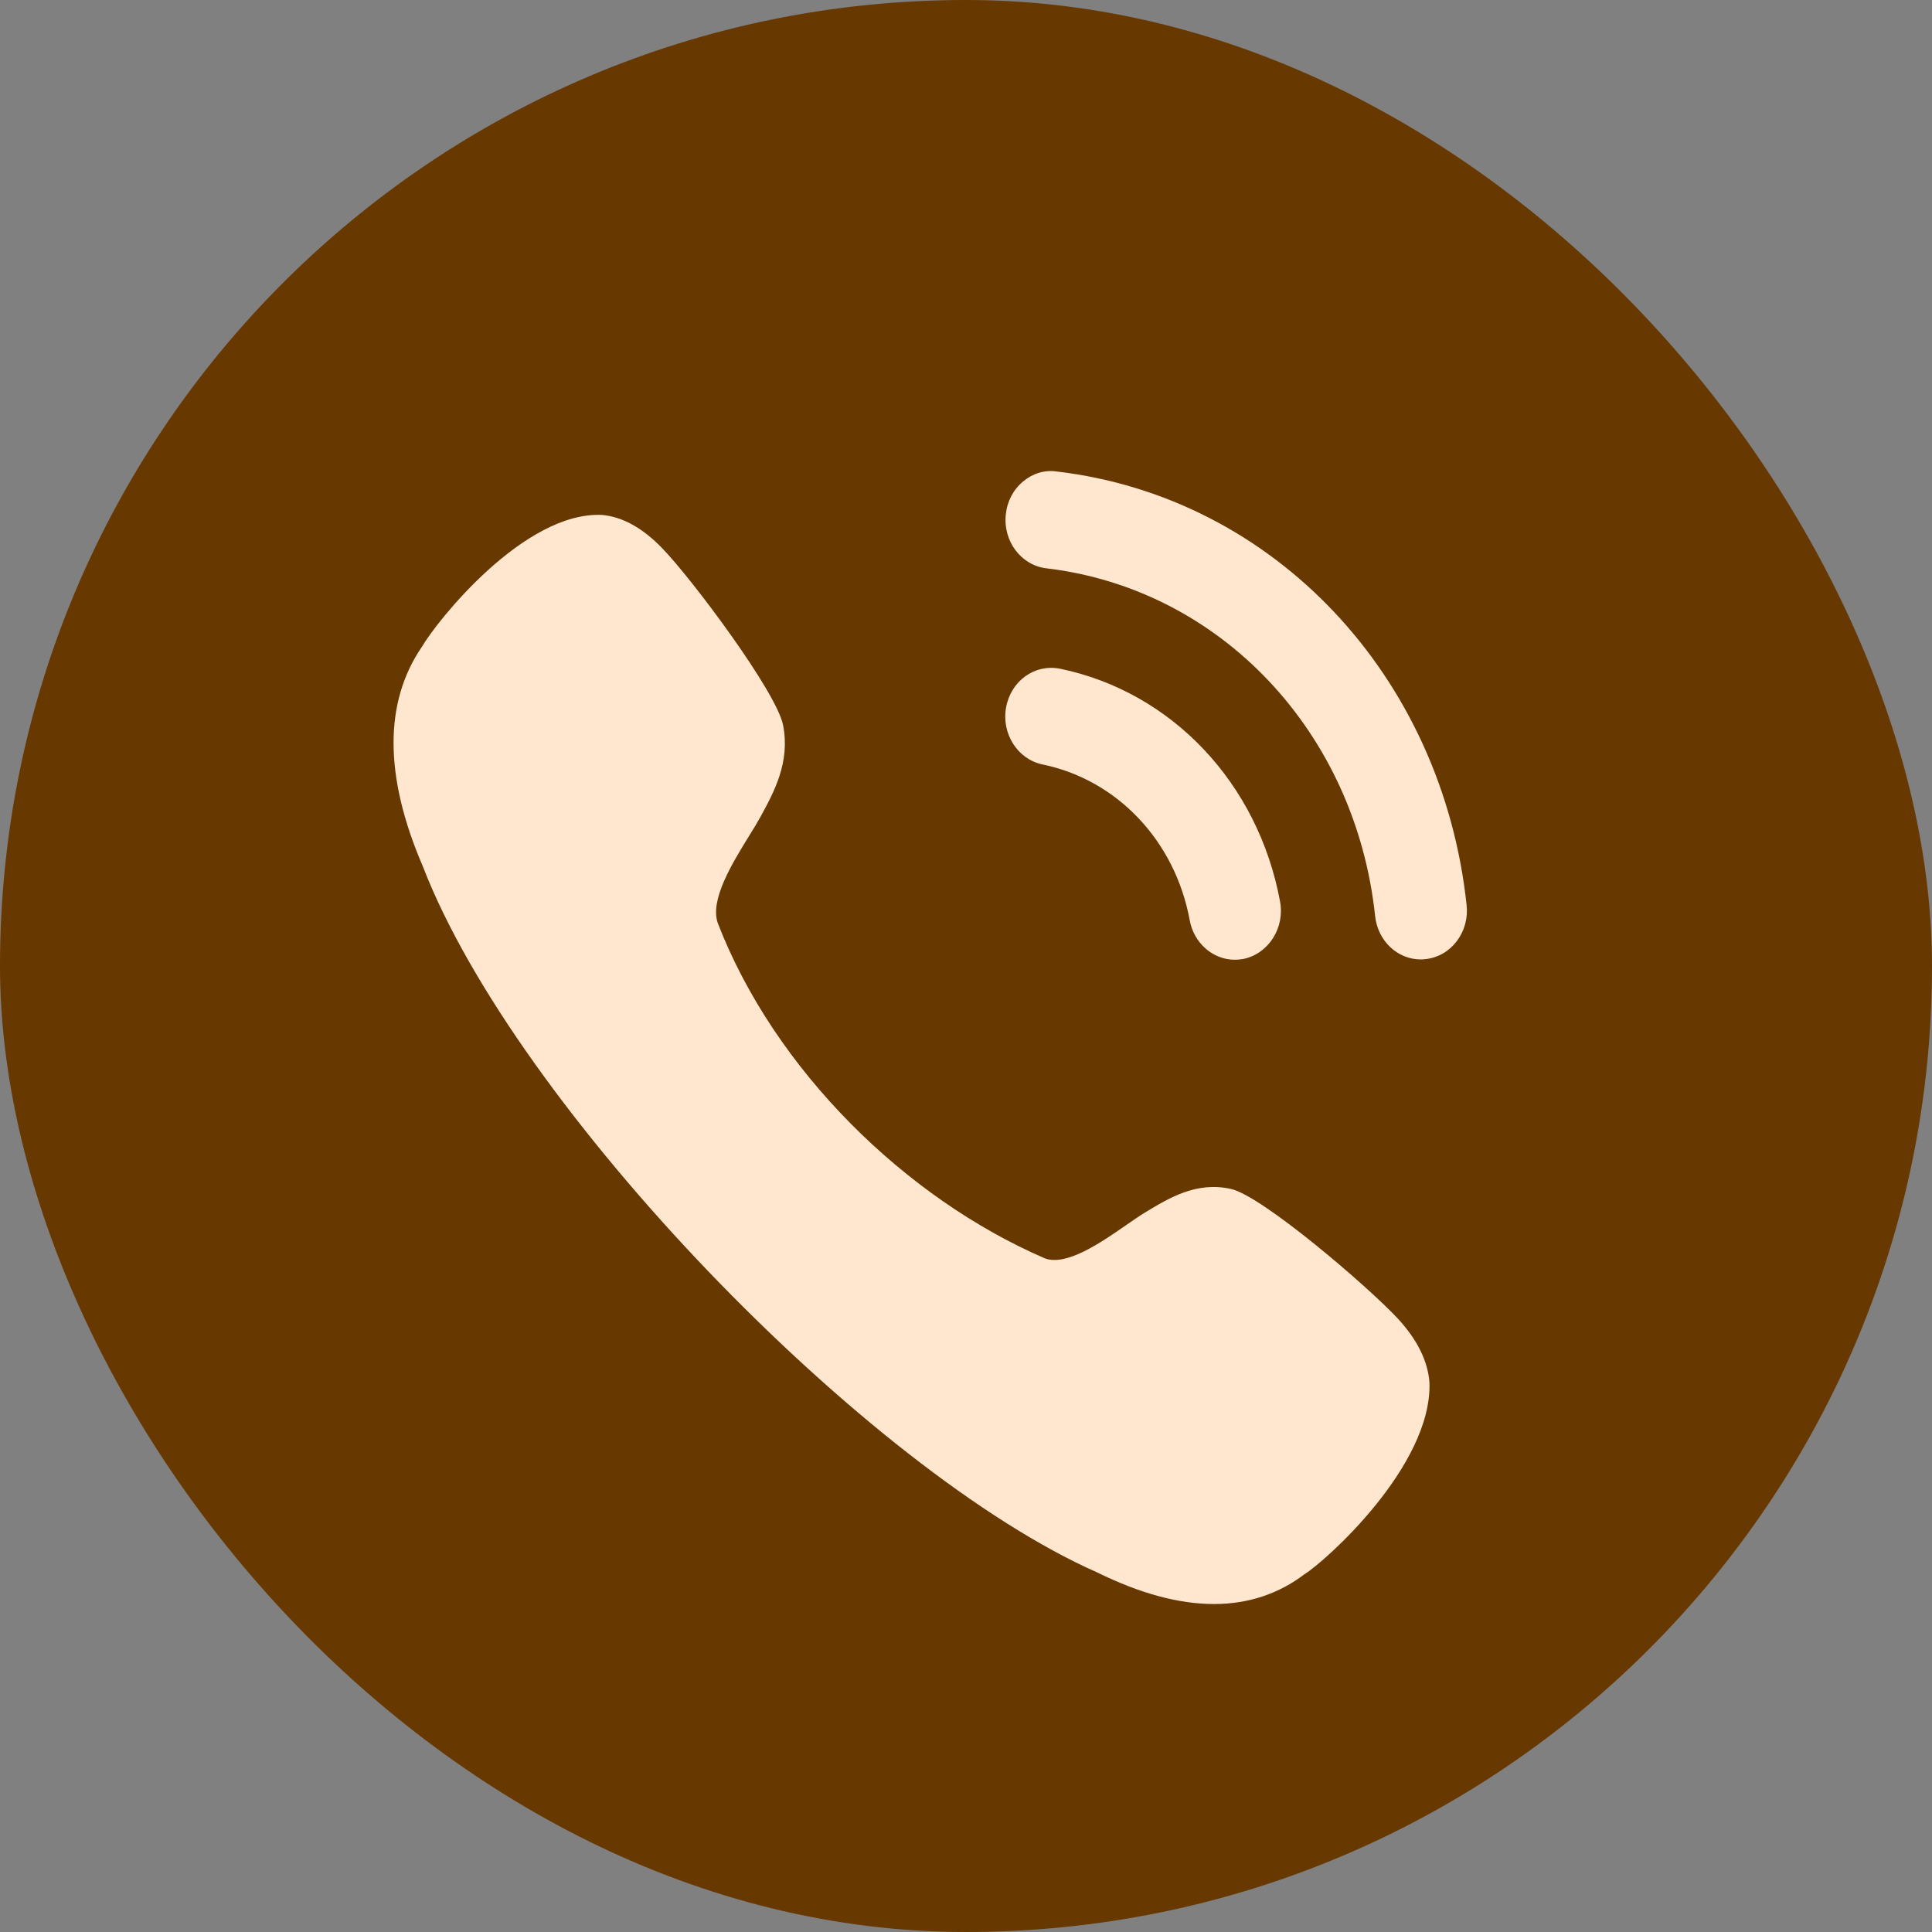 <svg width="25" height="25" viewBox="0 0 25 25" fill="none" xmlns="http://www.w3.org/2000/svg">
<rect x="0" y="0" width="25" height="25" fill="#808080" stroke="none"/>
<rect width="25" height="25" rx="12.5" fill="#673800"/>
<path fill-rule="evenodd" clip-rule="evenodd" d="M13.673 6.101C13.518 6.078 13.363 6.126 13.239 6.23C13.112 6.335 13.032 6.488 13.015 6.658C12.978 7.003 13.214 7.316 13.54 7.354C15.792 7.62 17.541 9.471 17.794 11.854C17.828 12.174 18.082 12.415 18.385 12.415C18.408 12.415 18.43 12.413 18.453 12.41C18.611 12.392 18.752 12.309 18.852 12.177C18.951 12.045 18.996 11.881 18.978 11.714C18.662 8.74 16.482 6.431 13.673 6.101ZM13.716 8.653C13.386 8.589 13.082 8.812 13.019 9.152C12.956 9.493 13.168 9.825 13.49 9.892C14.458 10.091 15.206 10.883 15.395 11.908V11.909C15.449 12.204 15.695 12.419 15.979 12.419C16.017 12.419 16.055 12.415 16.093 12.408C16.415 12.339 16.627 12.008 16.564 11.666C16.281 10.135 15.164 8.952 13.716 8.653ZM14.815 15.691C15.129 15.5 15.483 15.285 15.929 15.385C16.334 15.475 17.713 16.657 18.091 17.066C18.338 17.334 18.476 17.611 18.497 17.888C18.535 18.974 17.136 20.214 16.882 20.369C16.544 20.626 16.15 20.756 15.708 20.756C15.256 20.756 14.753 20.62 14.204 20.35C11.224 19.037 6.673 14.328 5.47 11.207C4.97 10.046 4.967 9.087 5.461 8.367C5.658 8.03 6.782 6.618 7.789 6.663C8.056 6.687 8.316 6.832 8.571 7.096C8.957 7.495 10.049 8.955 10.133 9.383C10.226 9.859 10.022 10.238 9.84 10.571C9.801 10.642 9.749 10.727 9.691 10.82C9.474 11.173 9.185 11.642 9.287 11.942C10.021 13.844 11.716 15.503 13.518 16.282C13.797 16.389 14.242 16.082 14.575 15.851C14.662 15.791 14.741 15.736 14.808 15.695L14.815 15.691Z" fill="#FFE7CF"/>
</svg>
